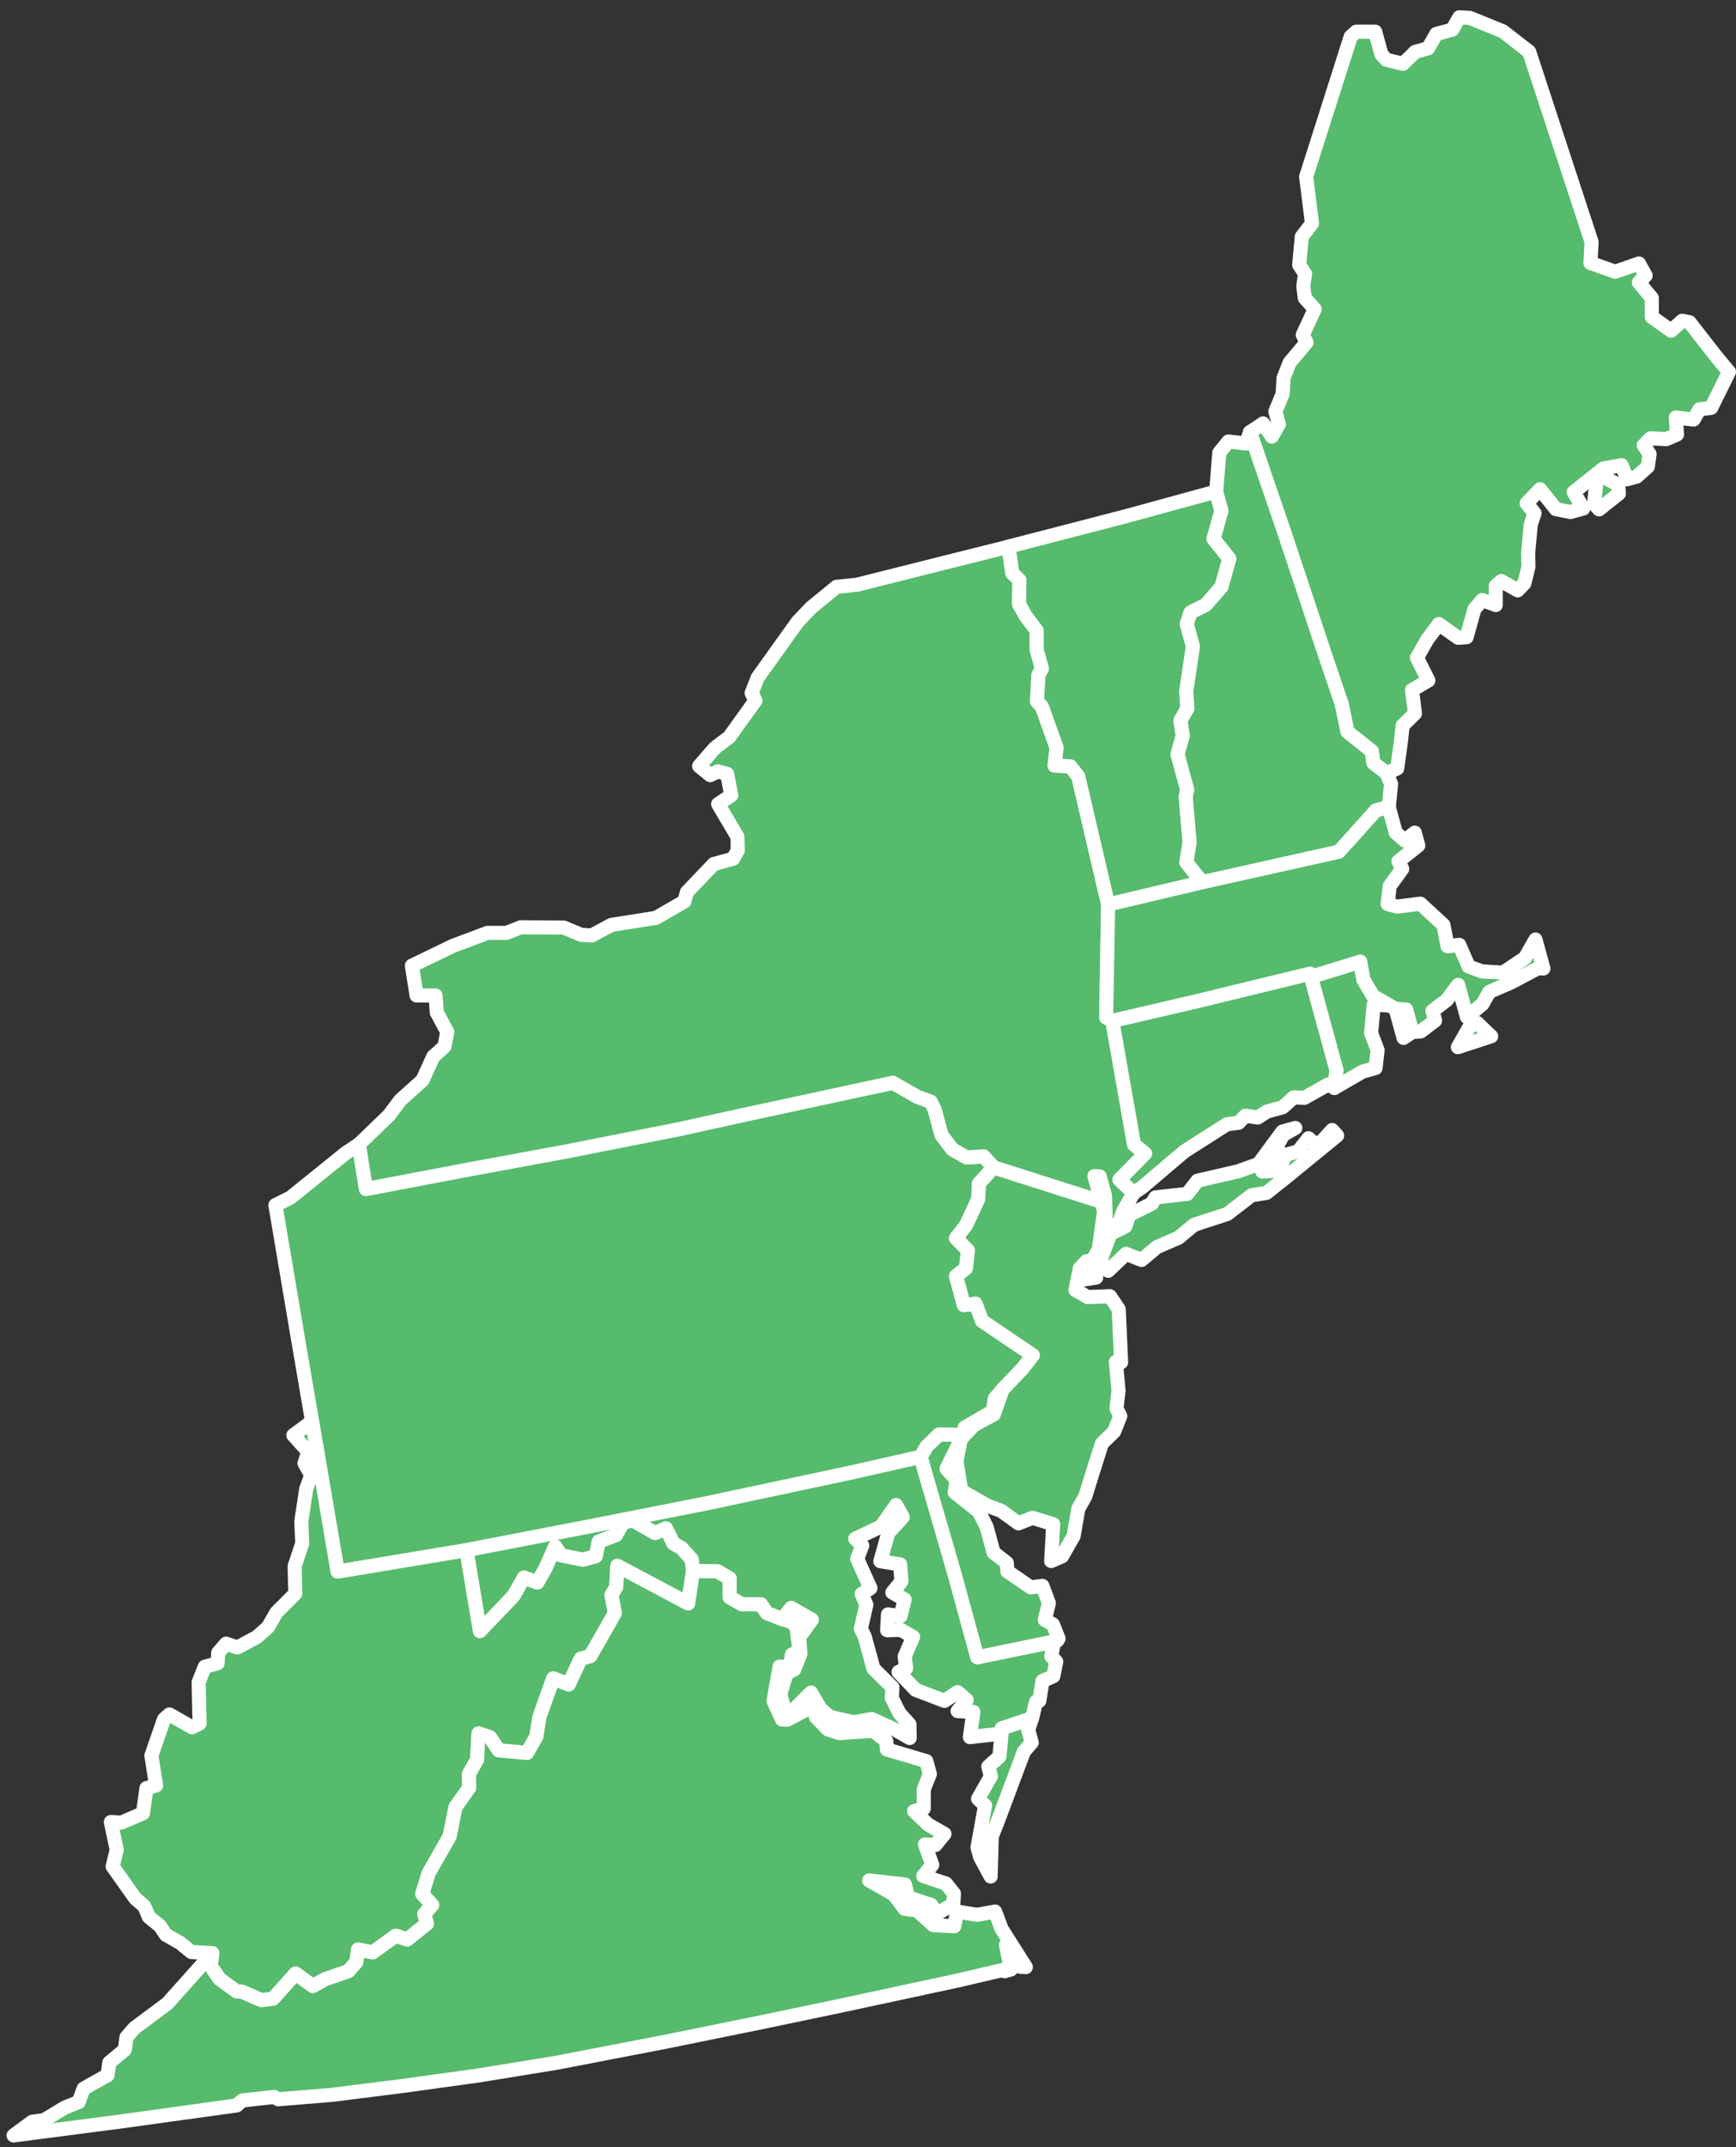 <svg width="144" height="178" viewBox="0 0 144 178" fill="none" xmlns="http://www.w3.org/2000/svg">
<rect x="0" y="0" width="144" height="178" fill="#333333" stroke="none"/>
<g clip-path="url(#clip0_4200_678)">
<path d="M134.289 40.914L134.24 40.211L133.052 39.534L132.423 39.849L132.231 41.764L132.643 42.224L134.29 40.914H134.289ZM131.97 20.929L132.018 20.057L130.293 14.801L126.844 4.289L124.661 2.595L121.923 1.483L121.051 1.435L120.47 2.453L119.137 2.817L118.46 4.005L117.394 4.297L116.378 5.291L114.996 4.953L114.584 4.493L114.074 2.628L112.499 2.629L112.039 3.042L108.343 14.65L108.83 18.526L107.983 19.617L107.767 21.968L108.252 22.694L108.108 23.736L108.23 24.705L109.055 25.625L108.063 27.758L108.378 28.387L106.974 30.06L106.467 31.345L106.395 32.653L105.791 34.107L106.082 35.173L105.502 36.191L104.774 35.101L103.685 35.829L106.551 44.209L109.782 53.922L111.288 58.379L111.774 60.68L113.787 62.278L113.909 63.246L115 64.094L115.895 63.705L116.185 61.621L116.353 60.143L117.369 59.148L117.125 57.21L118.481 56.41L117.535 54.522L118.406 52.995L119.35 51.734L120.95 52.872L121.652 52.823L122.305 50.496L122.958 49.744L124.073 50.155L124.072 48.58L124.532 48.168L125.889 48.942L126.446 48.36L126.784 46.979L126.759 45.84L126.976 43.49L127.29 42.545L126.635 41.722L127.748 40.558L129.058 42.205L130.269 42.446L131.335 42.154L130.535 40.798L133.004 38.833L134.506 38.565L134.968 39.728L135.767 39.509L136.687 38.684L136.832 37.642L136.346 36.916L136.903 36.334L138.212 36.406L139.107 36.017L139.009 34.611L140.487 34.78L140.971 33.931L141.941 33.809L143.416 30.827L142.349 29.544L140.142 26.712L139.536 26.591L138.616 27.415L137.016 26.278L137.015 24.703L135.948 23.42L136.505 22.838L135.946 21.845L133.985 22.525L131.925 21.8L131.973 20.928L131.97 20.929Z" fill="#56BB6C" stroke="white" stroke-width="1.168" stroke-linejoin="round"/>
<path d="M82.42 96.776L81.596 95.856L80.19 95.954L79.002 95.277L78.104 94.091L77.521 91.959L77.206 91.33L76.091 90.919L74.054 89.758L61.749 92.409L56.347 93.601L46.971 95.45L38.929 96.936L30.354 98.567L29.768 94.86L28.679 95.587L24.103 99.274L22.845 99.905L24.696 110.855L25.889 117.831L28.007 130.283L38.691 128.505L49.301 126.46L58.676 124.611L70.449 122.106L76.384 120.769L76.868 119.92L77.885 118.926L79.896 118.948L80.017 118.343L82.366 116.984L82.511 115.942L83.164 115.19L84.834 113.444L85.682 112.353L81.463 109.498L80.929 108.069L79.96 108.191L79.304 105.793L80.126 105.138L80.295 103.66L79.3 102.643L80.148 101.552L81.139 99.419L81.211 98.111L82.421 96.777L82.42 96.776Z" fill="#56BB6C" stroke="white" stroke-width="1.168" stroke-linejoin="round"/>
<path d="M90.905 104.769L89.936 104.891L89.695 106.103L90.93 105.908L90.905 104.769ZM107.443 93.512L106.378 93.803L104.393 96.494L102.698 97.102L99.331 97.88L98.483 98.971L95.843 99.264L95.552 99.772L93.665 100.719L93.351 101.664L92.092 102.295L91.27 104.525L91.925 105.348L93.402 103.941L94.686 104.449L95.969 103.381L97.762 102.605L99.045 101.537L101.806 100.638L103.816 99.086L105.051 98.891L106.698 97.582L110.91 94.137L110.498 93.677L109.287 95.011L108.536 94.358L107.688 95.448L106.622 95.74L106.115 97.025L104.709 97.123L105.193 96.275L106.089 95.886L105.967 94.917L106.451 94.069L107.444 93.51L107.443 93.512ZM71.062 48.477L69.39 48.648L67.284 50.37L66.171 51.534L62.855 56.164L62.348 57.449L62.663 58.078L60.485 61.108L59.299 62.006L57.992 63.509L58.913 64.259L59.542 63.944L60.318 64.162L60.659 65.93L59.569 66.658L61.171 69.37L61.196 70.509L60.809 71.188L59.21 71.625L56.983 73.953L56.766 74.729L54.417 76.088L50.71 76.673L49.087 77.546L48.215 77.498L46.761 76.894L43.175 76.873L42.013 77.334L40.438 77.335L37.58 78.404L34.165 80.054L34.555 82.525L36.13 82.524L36.228 83.929L37.102 85.552L36.861 86.764L35.94 87.588L35.046 89.551L33.206 91.2L32.262 92.461L29.77 94.862L30.355 98.569L38.931 96.938L46.973 95.453L56.349 93.603L61.751 92.412L74.056 89.76L76.093 90.921L77.208 91.332L77.523 91.962L78.106 94.094L79.004 95.28L80.192 95.957L81.597 95.858L82.422 96.778L91.365 99.63L90.782 97.498L91.218 97.522L91.656 99.12L91.755 102.101L92.845 101.373L93.159 100.428L94.03 98.901L92.866 97.788L94.996 95.63L94.075 94.88L92.273 84.632L91.764 84.342L91.925 74.991L89.445 64.357L88.79 63.534L87.481 63.462L87.65 61.984L86.436 58.593L86.023 58.134L86.142 55.953L86.433 55.444L85.995 53.846L85.994 52.271L85.096 51.085L84.538 50.092L84.56 48.081L83.979 47.524L83.661 45.319L77.63 46.827L71.066 48.48L71.062 48.477Z" fill="#56BB6C" stroke="white" stroke-width="1.168" stroke-linejoin="round"/>
<path d="M83.162 115.191L82.436 117.251L80.814 118.125L79.7 119.288L79.338 121.106L79.728 123.576L81.934 124.835L83.049 125.246L84.48 126.286L85.642 125.825L87.363 126.356L87.196 129.409L88.092 129.021L89.059 127.324L89.445 125.07L90.025 124.052L90.557 122.332L91.402 119.666L92.419 118.672L92.927 117.387L92.611 116.758L92.78 115.28L92.56 112.905L92.996 112.929L92.798 108.543L92.071 107.454L90.229 107.528L89.211 106.947L89.573 105.13L90.13 104.548L90.566 104.572L91.147 103.554L91.58 100.427L91.362 99.627L82.419 96.776L81.209 98.11L81.137 99.418L80.145 101.551L79.298 102.642L80.292 103.659L80.124 105.137L79.301 105.792L79.957 108.19L80.926 108.067L81.461 109.497L85.679 112.352L84.832 113.442L83.162 115.189V115.191Z" fill="#56BB6C" stroke="white" stroke-width="1.168" stroke-linejoin="round"/>
<path d="M76.383 120.773L70.448 122.11L58.675 124.615L49.3 126.464L38.69 128.509L39.81 135.219L42.594 132.309L43.465 130.782L44.58 131.193L45.257 130.005L46.055 128.212L46.541 128.938L48.358 129.3L49.424 129.009L49.665 127.797L51.094 127.262L51.674 126.245L52.474 126.026L54.34 127.091L55.236 126.702L55.867 127.96L56.546 128.347L57.371 129.267L57.493 130.236L59.504 130.258L60.522 130.839L60.523 132.414L61.541 132.994L63.116 132.993L63.601 133.72L64.886 134.227L65.636 133.306L67.333 134.273L66.293 135.704L66.391 137.109L65.883 138.394L65.254 138.709L64.723 140.43L65.087 141.762L65.693 141.883L67.266 140.307L68.067 141.663L68.819 142.317L70.806 142.775L72.308 142.507L74.271 143.402L75.459 144.079L75.434 142.94L74.609 142.02L73.978 140.762L74.026 139.89L72.45 138.316L71.721 135.651L71.406 135.022L71.864 133.035L71.476 132.139L72.202 131.654L71.109 129.232L71.52 128.117L70.939 127.56L73.094 126.54L74.328 124.771L74.886 125.764L73.676 127.097L73.024 129.424L74.671 129.69L74.77 131.095L74.02 132.016L75.038 132.597L74.7 133.978L73.657 133.834L73.586 135.142L74.724 135.117L75.742 135.698L75.041 137.322L75.163 138.29L74.534 138.606L75.941 140.082L78.34 141.001L79.43 140.273L80.182 140.927L79.432 141.848L80.74 141.92L80.451 144.004L83.092 143.711L83.115 143.275L85.607 142.449L85.945 141.068L86.212 140.995L86.477 139.347L87.373 138.958L87.614 137.746L87.201 137.287L87.442 136.075L81.071 137.389L79.176 130.461L76.671 121.838L76.38 120.772L76.383 120.773Z" fill="#56BB6C" stroke="white" stroke-width="1.168" stroke-linejoin="round"/>
<path d="M66.291 135.706L67.332 134.275L65.635 133.308L64.885 134.229L65.66 134.447L66.242 135.004L66.291 135.706V135.706Z" fill="#56BB6C" stroke="white" stroke-width="1.168" stroke-linejoin="round"/>
<path d="M79.891 118.948L77.88 118.925L76.863 119.919L76.379 120.768L76.671 121.834L79.175 130.457L81.07 137.385L87.442 136.071L87.708 135.998L87.805 135.828L87.343 134.666L86.664 134.279L87.002 132.898L86.468 131.469L85.499 131.591L83.56 130.26L83.511 129.558L82.42 128.71L81.837 126.578L81.206 125.32L79.194 123.723L79.338 122.681L78.513 121.76L79.892 118.949L79.891 118.948Z" fill="#56BB6C" stroke="white" stroke-width="1.168" stroke-linejoin="round"/>
<path d="M38.688 128.51L28.003 130.288L25.885 117.837L24.335 118.977L25.572 120.357L25.258 121.302L25.816 122.295L25.405 123.41L24.996 126.1L25.07 127.942L24.441 129.832L24.491 132.109L22.918 133.685L22.24 134.873L21.32 135.698L19.697 136.572L18.752 136.258L18.099 137.01L18.051 137.882L16.985 138.173L16.477 139.458L16.553 142.874L15.923 143.189L14.057 142.125L13.597 142.537L12.558 145.542L12.948 148.013L12.149 148.232L11.86 150.316L10.068 151.092L9.195 151.045L9.682 153.346L9.344 154.727L11.211 157.366L11.963 158.02L12.352 158.916L13.273 159.666L13.759 160.392L14.947 161.069L15.868 161.819L17.612 161.915L17.468 162.957L18.195 164.047L19.626 165.087L20.062 165.111L21.686 165.812L22.655 165.69L24.519 163.605L25.95 164.645L26.943 164.087L28.904 163.407L29.558 162.655L29.702 161.613L30.914 161.854L32.827 160.471L33.772 160.785L35.419 159.476L35.2 158.677L35.854 157.925L35.029 157.004L35.56 155.284L37.302 152.229L37.784 149.806L38.922 148.206L38.897 147.067L39.574 145.879L39.693 143.699L40.638 144.013L41.366 145.103L43.716 145.319L44.49 143.961L44.756 142.314L45.892 139.139L47.176 139.647L48.168 137.514L48.967 137.295L50.999 133.731L50.731 132.229L51.118 131.55L51.214 129.806L57.08 132.927L57.489 130.237L57.367 129.268L56.542 128.348L55.863 127.961L55.232 126.703L54.336 127.092L52.469 126.027L51.67 126.246L51.09 127.264L49.661 127.798L49.419 129.01L48.354 129.301L46.536 128.94L46.051 128.213L45.253 130.007L44.576 131.195L43.461 130.784L42.59 132.31L39.806 135.22L38.686 128.51H38.688Z" fill="#56BB6C" stroke="white" stroke-width="1.168" stroke-linejoin="round"/>
<path d="M83.087 143.711L82.895 145.625L81.975 146.45L82.194 147.249L81.129 149.116L81.711 149.673L81.082 153.138L81.3 153.937L82.174 155.56L82.268 152.241L82.775 150.956L84.927 145.212L85.58 144.46L85.288 143.394L85.602 142.449L83.111 143.275L83.087 143.711V143.711ZM57.489 130.238L57.08 132.928L51.214 129.807L51.118 131.551L50.731 132.23L50.999 133.732L48.967 137.295L48.168 137.514L47.176 139.647L45.892 139.139L44.756 142.314L44.49 143.962L43.716 145.319L41.366 145.103L40.638 144.014L39.693 143.7L39.574 145.88L38.897 147.068L38.922 148.207L37.784 149.807L37.302 152.23L35.56 155.284L35.029 157.005L35.854 157.925L35.2 158.677L35.419 159.476L33.772 160.786L32.827 160.472L30.914 161.854L29.702 161.613L29.558 162.655L28.904 163.407L26.943 164.088L25.95 164.646L24.519 163.606L22.655 165.691L21.686 165.813L20.062 165.111L19.626 165.088L18.195 164.047L17.468 162.958L17.612 161.915L13.885 166.086L11.149 168.124L10.495 168.876L10.351 169.918L9.068 170.985L8.923 172.027L6.937 173.144L6.526 174.259L5.363 174.721L3.644 175.764L2.675 175.886L1.126 177.026L10.114 175.856L19.634 174.539L20.094 174.127L22.735 173.834L23.075 174.028L27.556 173.66L33.37 172.928L39.717 172.051L46.161 171.003L55.003 169.299L63.145 167.645L69.783 166.258L79.521 164.166L83.155 163.315L83.324 163.412L83.857 163.266L83.443 161.231L83.71 161.158L84.656 163.046L85.092 163.07L83.079 159.898L82.544 158.468L81.042 158.736L79.394 158.471L79.153 159.683L77.409 159.587L76.075 158.377L75.033 158.232L74.135 157.046L72.099 155.885L75.055 156.221L75.346 157.287L77.237 157.917L77.722 158.643L79.078 157.842L79.126 156.97L78.471 156.147L76.581 155.518L77.331 154.597L76.724 152.901L77.596 152.949L78.346 152.028L76.989 151.253L75.825 150.14L76.624 149.921L76.623 148.346L77.131 147.062L76.839 145.996L73.567 145.03L73.518 144.327L72.427 143.48L69.617 143.676L68.672 143.362L67.678 142.345L67.555 141.376L65.303 142.565L64.867 142.542L64.163 141.016L64.67 138.156L65.542 138.204L65.687 137.162L66.316 136.847L66.072 134.909L65.659 134.449L64.884 134.232L63.599 133.724L63.114 132.998L61.539 132.999L60.521 132.418L60.52 130.843L59.502 130.263L57.491 130.24L57.489 130.238Z" fill="#56BB6C" stroke="white" stroke-width="1.168" stroke-linejoin="round"/>
<path d="M99.72 73.14L98.411 71.494L98.676 69.846L98.358 66.067L98.479 65.461L97.676 62.53L98.111 60.979L97.916 59.743L98.497 58.725L98.398 57.32L98.952 53.588L98.442 51.723L98.756 50.778L100.014 50.147L101.321 48.644L101.974 46.317L100.664 44.67L101.316 42.344L100.879 40.745L93.418 42.787L83.656 45.315L83.973 47.519L84.555 48.076L84.533 50.087L85.091 51.08L85.989 52.266L85.99 53.841L86.427 55.44L86.137 55.949L86.018 58.129L86.43 58.589L87.645 61.98L87.476 63.458L88.785 63.53L89.439 64.353L91.92 74.987L99.72 73.139V73.14Z" fill="#56BB6C" stroke="white" stroke-width="1.168" stroke-linejoin="round"/>
<path d="M117.151 85.556L116.64 83.691L115.768 83.643L116.424 86.041L117.151 85.556ZM115.259 83.353L113.901 82.579L113.101 81.223L112.833 79.721L108.739 80.984L110.489 87.379L110.854 88.712L110.685 90.19L113.035 88.831L114.101 88.54L114.269 87.061L113.734 85.632L113.95 83.282L115.259 83.353Z" fill="#56BB6C" stroke="white" stroke-width="1.168" stroke-linejoin="round"/>
<path d="M115.001 64.089L113.911 63.241L113.788 62.273L111.776 60.675L111.29 58.374L109.783 53.917L106.553 44.205L103.686 35.824L103.372 36.769L101.894 36.6L101.144 37.522L100.88 40.745L101.318 42.343L100.666 44.67L101.975 46.316L101.323 48.643L100.016 50.147L98.757 50.778L98.443 51.723L98.954 53.588L98.4 57.319L98.498 58.725L97.918 59.743L98.113 60.978L97.678 62.529L98.48 65.46L98.359 66.066L98.678 69.846L98.412 71.493L99.722 73.14L111.06 70.61L114.134 67.191L115.2 66.9L115.391 64.985L115.003 64.089L115.001 64.089Z" fill="#56BB6C" stroke="white" stroke-width="1.168" stroke-linejoin="round"/>
<path d="M108.741 80.984L108.668 80.717L99.267 83.003L92.267 84.632L94.068 94.88L94.99 95.63L92.86 97.788L94.023 98.901L94.75 98.416L98.236 95.457L101.771 93.2L102.74 93.078L103.297 92.496L104.339 92.641L105.066 92.156L106.398 91.791L107.318 90.966L108.19 91.014L110.176 89.898L110.685 90.188L110.854 88.71L110.489 87.377L108.739 80.982L108.741 80.984Z" fill="#56BB6C" stroke="white" stroke-width="1.168" stroke-linejoin="round"/>
<path d="M122.528 84.796L121.898 85.112L120.931 86.808L123.692 85.909L122.528 84.796H122.528ZM115.195 66.898L114.129 67.189L111.056 70.608L99.717 73.138L91.917 74.986L91.756 84.337L92.265 84.627L99.265 82.998L108.666 80.712L108.739 80.979L112.832 79.715L113.1 81.217L113.901 82.573L115.258 83.348L115.767 83.638L116.639 83.686L117.149 85.551L117.852 85.502L119.038 84.604L118.82 83.805L120.006 82.907L120.95 81.647L121.679 84.311L122.962 83.244L123.542 82.226L125.335 81.449L127.587 80.26L128.023 80.283L127.367 77.886L126.496 79.412L124.68 80.625L122.936 80.53L121.821 80.119L121.044 78.327L120.075 78.449L119.734 76.68L117.819 74.913L115.88 75.158L115.105 74.94L115.273 73.462L116.313 72.031L115.998 71.402L117.645 70.093L117.353 69.027L116.53 69.682L115.778 69.028L115.195 66.896V66.898Z" fill="#56BB6C" stroke="white" stroke-width="1.168" stroke-linejoin="round"/>
</g>
<defs>
<clipPath id="clip0_4200_678">
<rect width="144" height="178" fill="white"/>
</clipPath>
</defs>
</svg>
